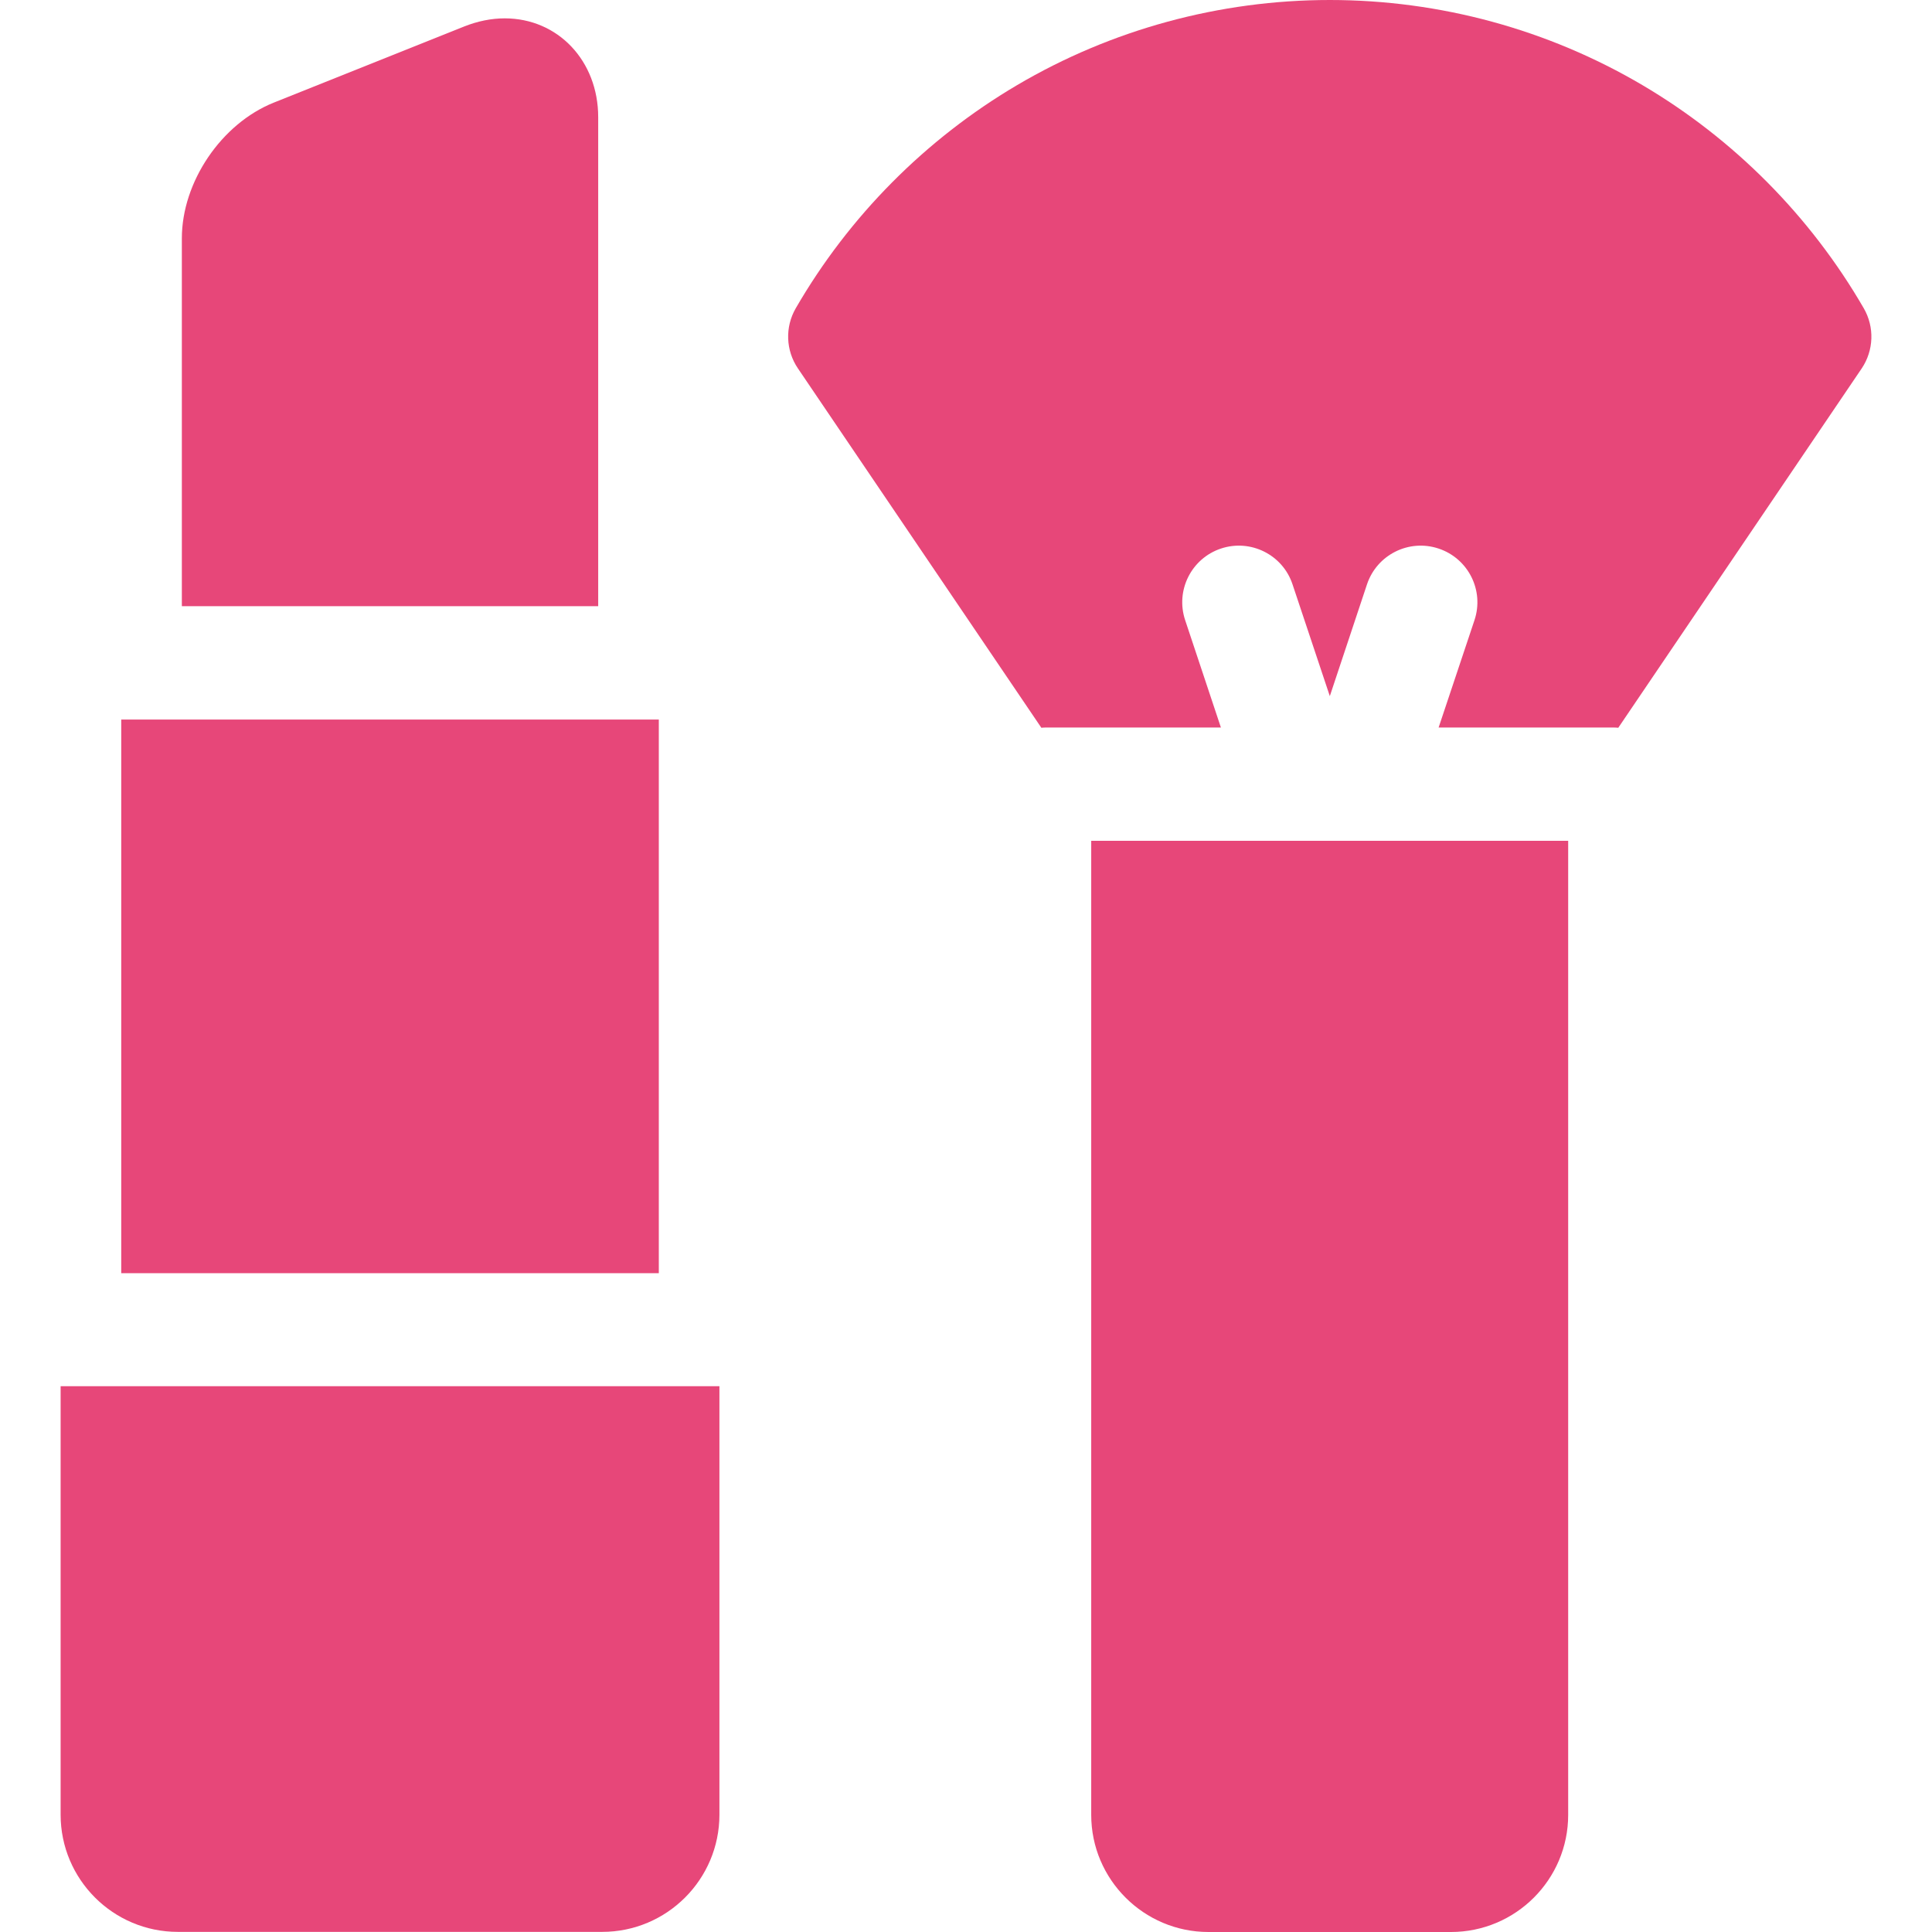 <svg width="16" height="16" viewBox="0 0 16 16" fill="none" xmlns="http://www.w3.org/2000/svg">
<g clip-path="url(#clip0_59_10603)">
<path d="M15.435 2.553C14.994 1.791 14.36 1.152 13.602 0.705C12.82 0.244 11.925 0 11.013 0C10.101 0 9.205 0.244 8.423 0.705C7.665 1.152 7.031 1.791 6.59 2.553C6.5 2.709 6.507 2.902 6.608 3.051L8.624 6.027C8.636 6.026 8.647 6.025 8.659 6.025H10.111L9.815 5.136C9.733 4.89 9.866 4.625 10.111 4.543C10.357 4.461 10.623 4.594 10.704 4.839L11.013 5.765L11.321 4.839C11.403 4.594 11.668 4.461 11.914 4.543C12.16 4.625 12.293 4.89 12.211 5.136L11.914 6.025H13.366C13.378 6.025 13.39 6.026 13.402 6.027L15.418 3.051C15.518 2.902 15.525 2.709 15.435 2.553Z" fill="#E74779"/>
<path d="M9.037 15.03C9.037 15.565 9.473 16 10.008 16H12.016C12.552 16 12.987 15.565 12.987 15.03V6.963H9.037V15.03Z" fill="#E74779"/>
<path d="M1.004 5.959H5.456V10.544H1.004V5.959Z" fill="#E74779"/>
<path d="M0.502 15.028C0.502 15.564 0.937 15.999 1.473 15.999H4.987C5.523 15.999 5.958 15.564 5.958 15.028V11.48H0.502V15.028Z" fill="#E74779"/>
<path d="M4.954 0.97C4.954 0.504 4.621 0.152 4.18 0.152C4.069 0.152 3.956 0.175 3.845 0.219L2.267 0.85C1.833 1.024 1.506 1.507 1.506 1.974V5.02H4.954V0.97Z" fill="#E74779"/>
</g>
<defs>
<clipPath id="clip0_59_10603">
<rect width="16" height="16" fill="white"/>
</clipPath>
</defs>
</svg>

